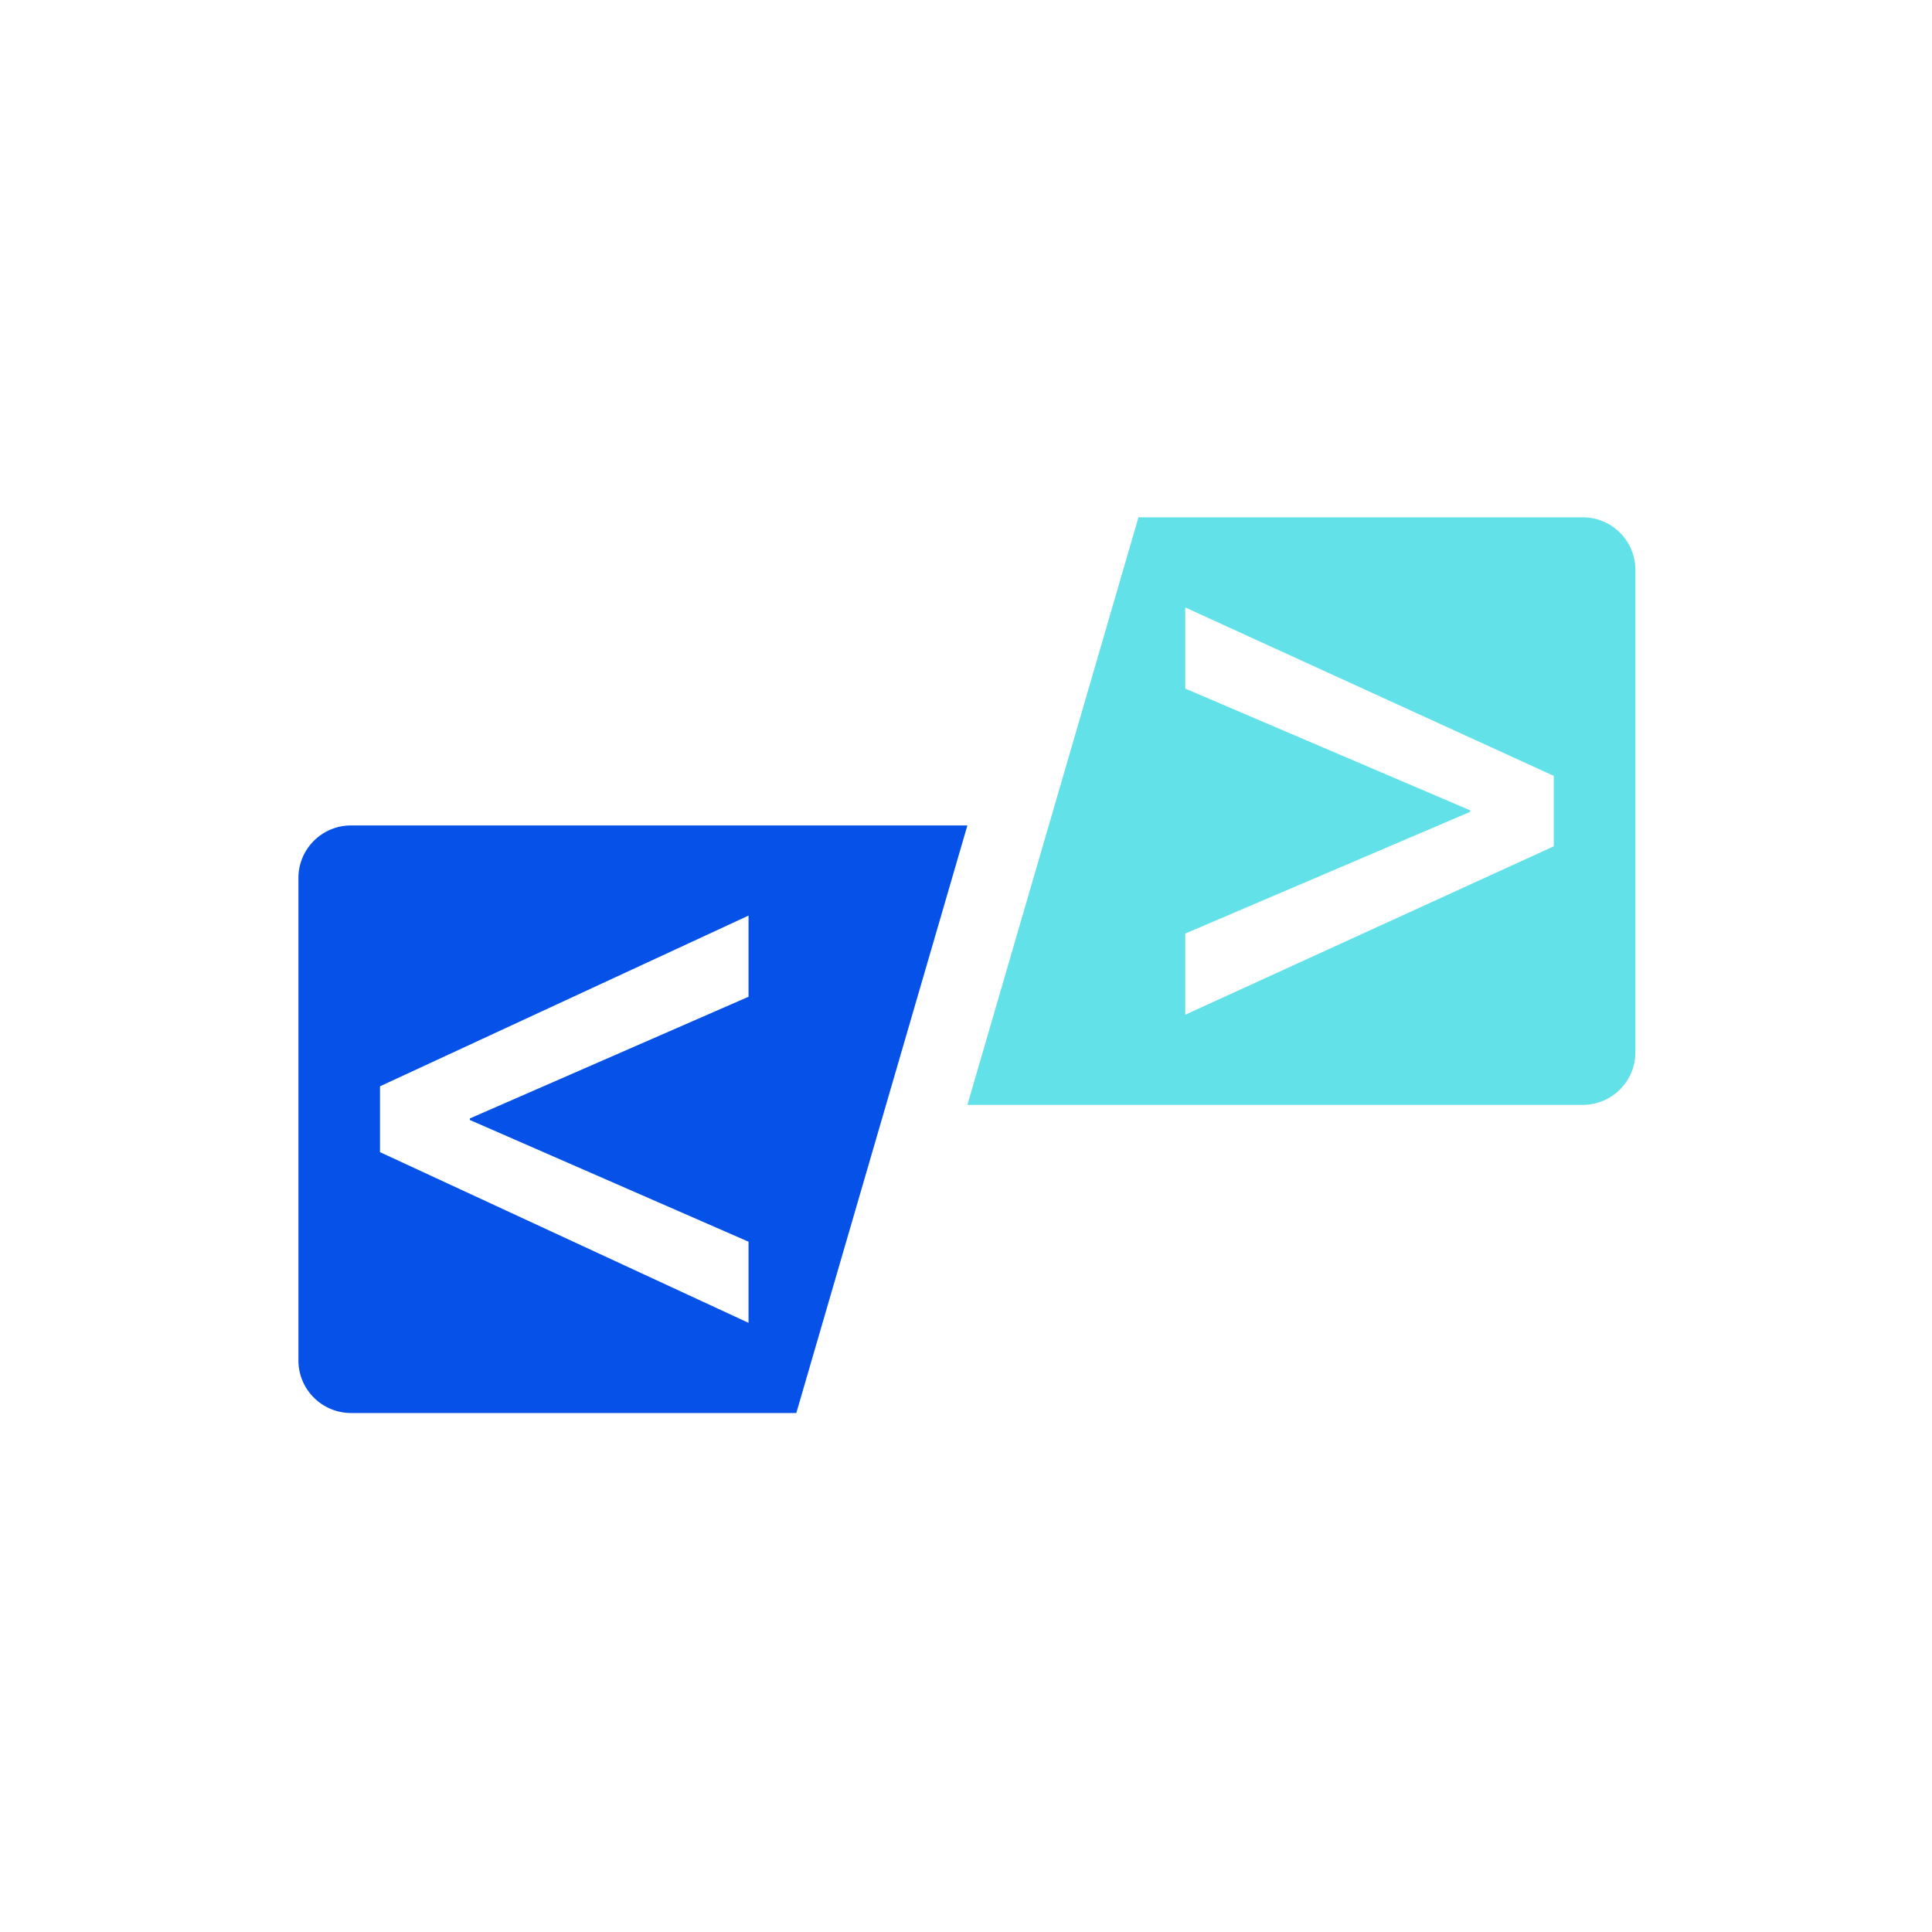 <svg xmlns="http://www.w3.org/2000/svg" xmlns:xlink="http://www.w3.org/1999/xlink" width="500" zoomAndPan="magnify" viewBox="0 0 375 375" height="500" preserveAspectRatio="xMidYMid meet" version="1.0"><defs><clipPath id="124b02865c"><path d="M 57.91 160 L 188 160 L 188 274.352 L 57.91 274.352 Z M 57.91 160 " clip-rule="nonzero"/></clipPath><clipPath id="9179eb2318"><path d="M 187 100.352 L 317.41 100.352 L 317.41 215 L 187 215 Z M 187 100.352 " clip-rule="nonzero"/></clipPath></defs><g clip-path="url(#124b02865c)"><path fill="#0652e9" d="M 145.289 241.016 L 145.289 256.762 L 73.758 223.629 L 73.758 210.852 L 145.289 177.715 L 145.289 193.469 L 91.191 217.09 L 91.191 217.387 Z M 187.77 160.215 L 68.145 160.215 C 62.5 160.215 57.922 164.781 57.922 170.414 L 57.922 264.07 C 57.922 269.699 62.5 274.266 68.145 274.266 L 154.562 274.266 L 187.77 160.215 " fill-opacity="1" fill-rule="nonzero"/></g><g clip-path="url(#9179eb2318)"><path fill="#62e1e9" d="M 301.59 164.266 L 230.059 196.957 L 230.059 181.203 L 285.348 157.582 L 285.348 157.281 L 230.059 133.656 L 230.059 117.906 L 301.59 150.598 Z M 220.98 100.406 L 187.77 214.457 L 307.203 214.457 C 312.848 214.457 317.426 209.891 317.426 204.258 L 317.426 110.602 C 317.426 104.973 312.848 100.406 307.203 100.406 L 220.98 100.406 " fill-opacity="1" fill-rule="nonzero"/></g></svg>
